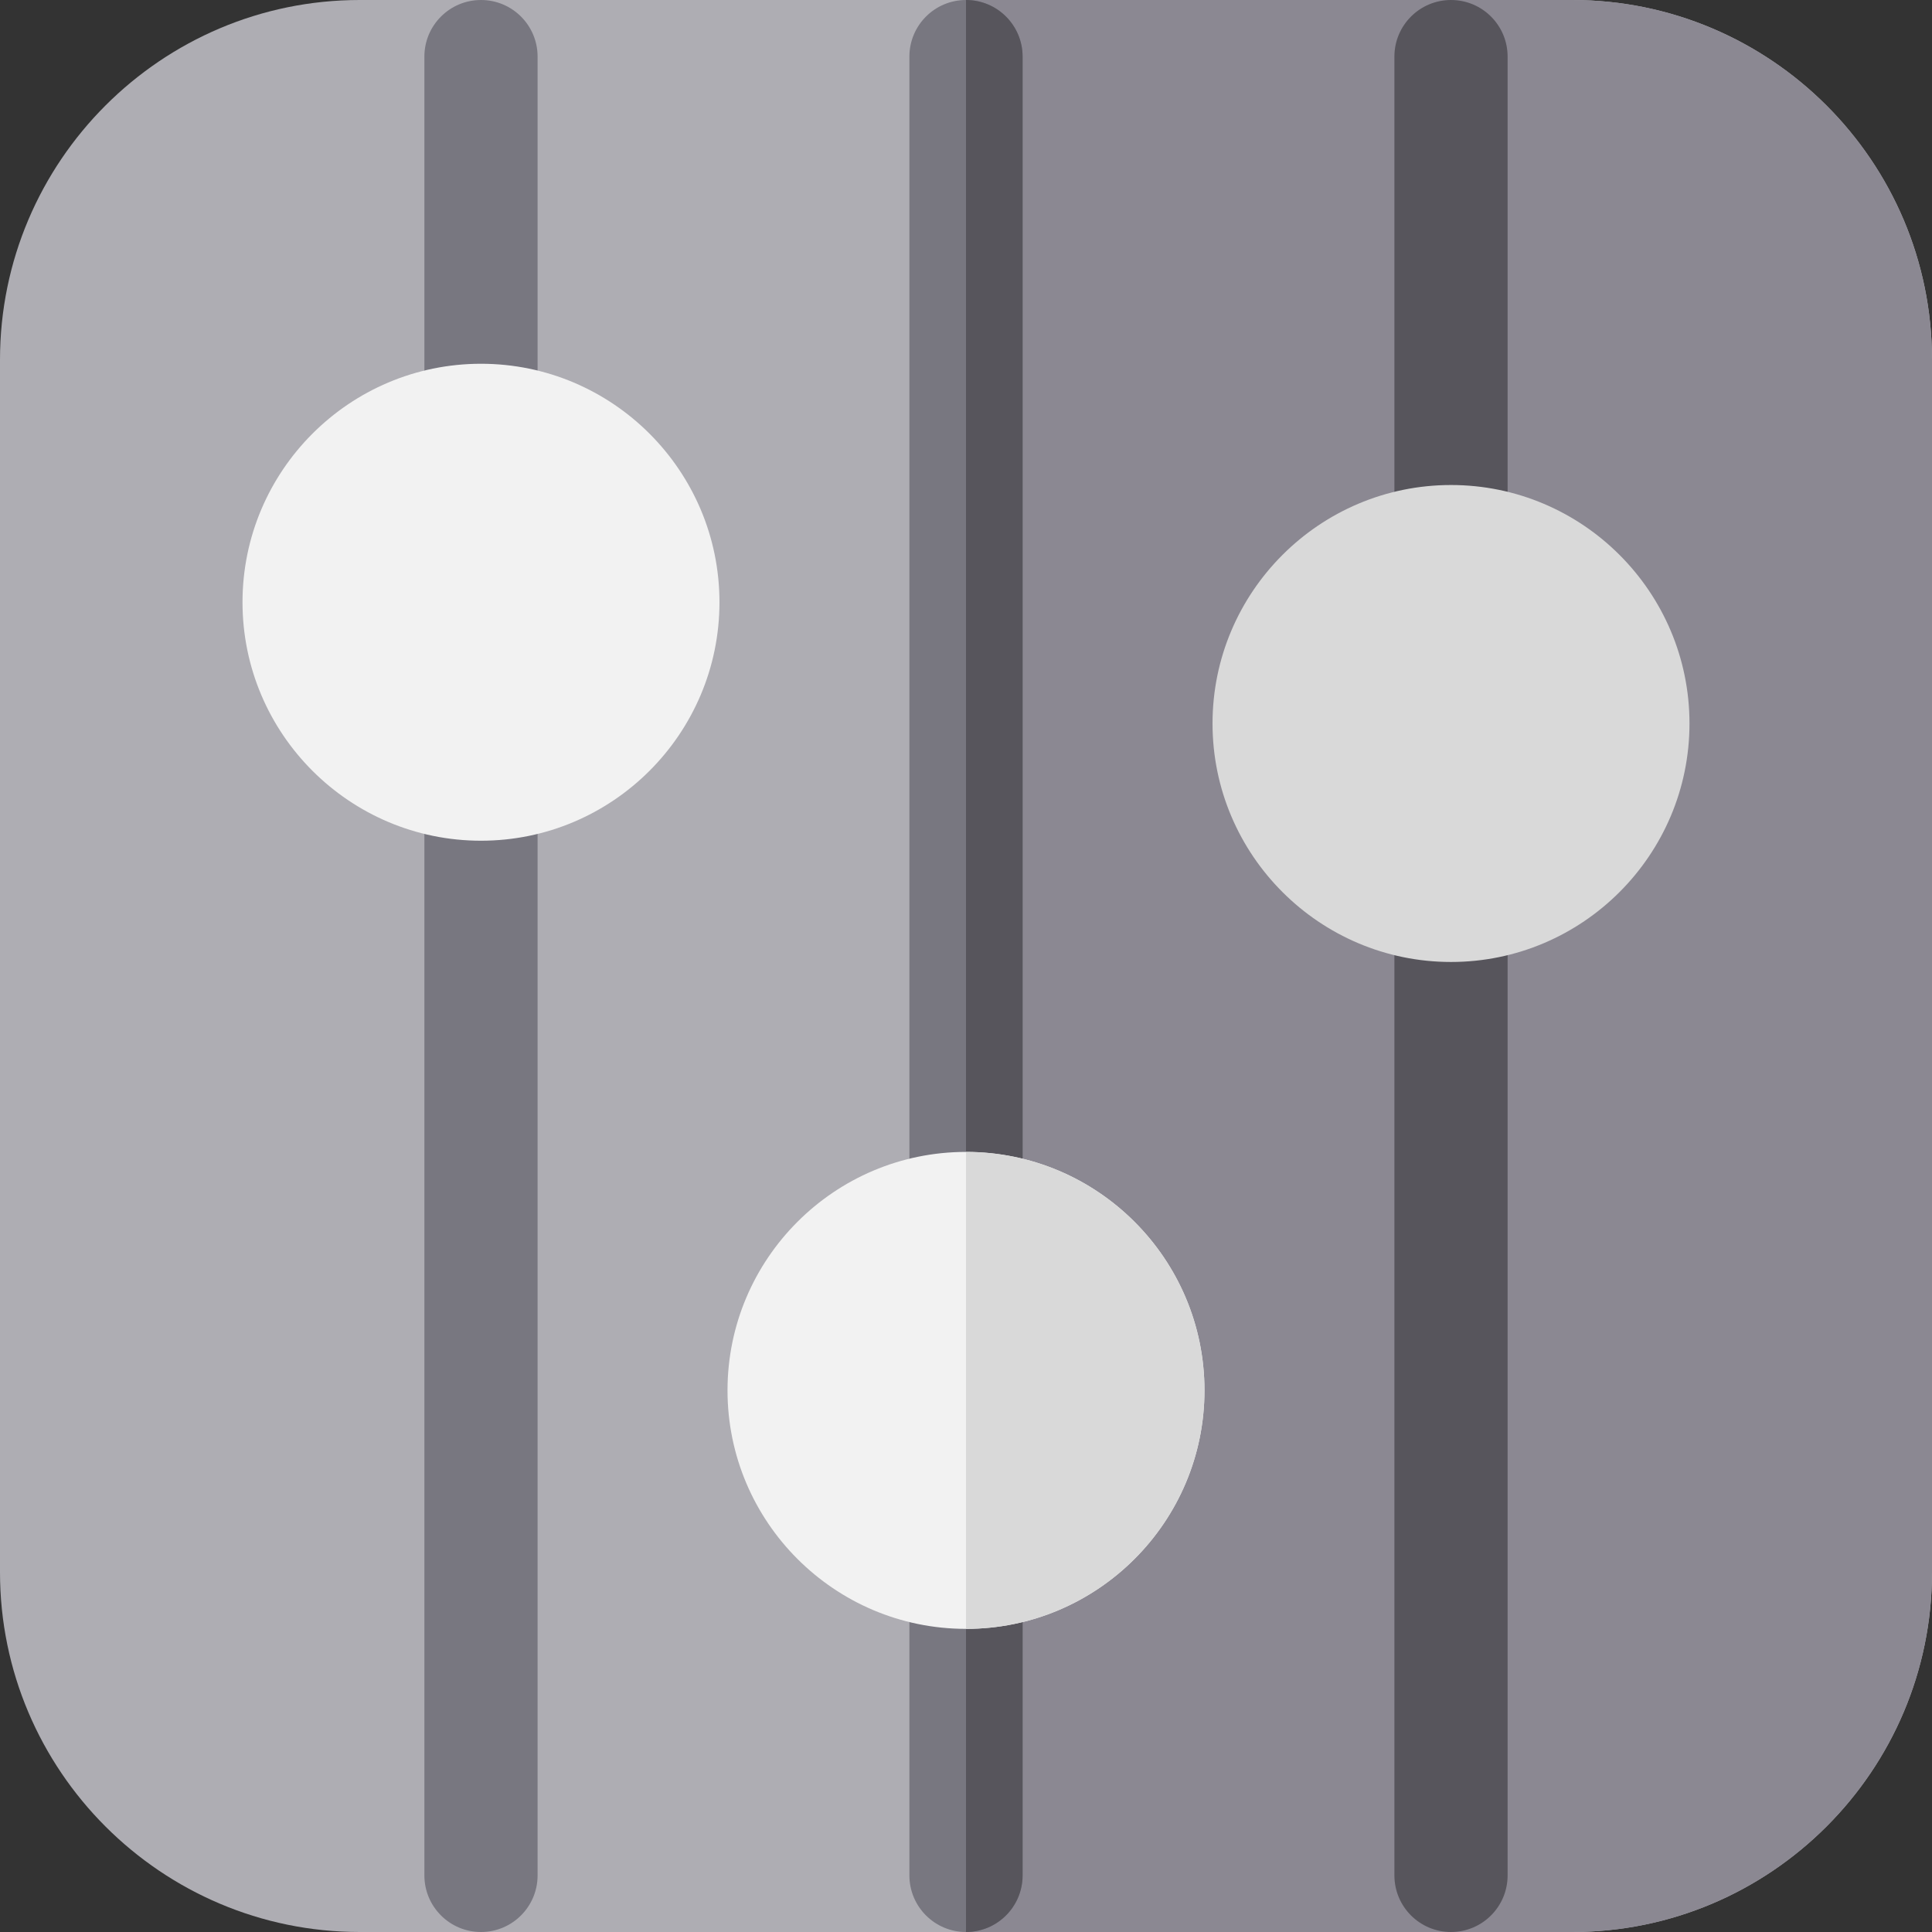 <?xml version="1.0" encoding="iso-8859-1"?>
<!-- Generator: Adobe Illustrator 19.0.0, SVG Export Plug-In . SVG Version: 6.00 Build 0)  -->
<svg version="1.1" id="Capa_1" xmlns="http://www.w3.org/2000/svg" xmlns:xlink="http://www.w3.org/1999/xlink" x="0px" y="0px"
	 viewBox="0 0 512 512" style="enable-background:new 0 0 512 512;" xml:space="preserve">
<rect x="0" y="0" width="512" height="512" fill="#333333" stroke="none"/>
<path style="fill:#AEADB3;" d="M416.666,0H95.332C42.766,0,0,42.768,0,95.334v321.333C0,469.233,42.766,512,95.332,512h321.334
	C469.233,512,512,469.233,512,416.667V95.334C512,42.768,469.233,0,416.666,0z"/>
<path style="fill:#8B8892;" d="M416.667,0H255.999v512h160.668C469.233,512,512,469.233,512,416.666V95.334
	C512,42.767,469.233,0,416.667,0z"/>
<g>
	<path style="fill:#787780;" d="M127.467,512c-8.284,0-15-6.716-15-15V207.8c0-8.284,6.716-15,15-15s15,6.716,15,15V497
		C142.467,505.284,135.751,512,127.467,512z"/>
	<path style="fill:#787780;" d="M127.467,126.4c-8.284,0-15-6.716-15-15V15c0-8.284,6.716-15,15-15s15,6.716,15,15v96.4
		C142.467,119.685,135.751,126.4,127.467,126.4z"/>
	<path style="fill:#787780;" d="M256,512c-8.284,0-15-6.716-15-15v-80.333c0-8.284,6.716-15,15-15s15,6.716,15,15V497
		C271,505.284,264.284,512,256,512z"/>
</g>
<path style="fill:#57555C;" d="M271,497v-80.333c0-8.284-6.716-15-15-15V512C264.284,512,271,505.284,271,497z"/>
<path style="fill:#787780;" d="M256,335.268c-8.284,0-15-6.716-15-15V15c0-8.284,6.716-15,15-15s15,6.716,15,15v305.268
	C271,328.552,264.284,335.268,256,335.268z"/>
<g>
	<path style="fill:#57555C;" d="M271,320.268V15c0-8.284-6.716-15-15-15v335.268C264.284,335.268,271,328.552,271,320.268z"/>
	<path style="fill:#57555C;" d="M384.533,512c-8.284,0-15-6.716-15-15V239.934c0-8.284,6.716-15,15-15s15,6.716,15,15V497
		C399.533,505.284,392.817,512,384.533,512z"/>
	<path style="fill:#57555C;" d="M384.533,158.533c-8.284,0-15-6.716-15-15V15c0-8.284,6.716-15,15-15s15,6.716,15,15v128.533
		C399.533,151.817,392.817,158.533,384.533,158.533z"/>
</g>
<g>
	<path style="fill:#F2F2F2;" d="M127.467,96.4c-34.85,0-63.201,28.351-63.201,63.199s28.352,63.2,63.201,63.2
		s63.199-28.352,63.199-63.2S162.315,96.4,127.467,96.4z"/>
	<path style="fill:#F2F2F2;" d="M256,305.268c-34.85,0-63.201,28.351-63.201,63.199s28.352,63.2,63.201,63.2
		s63.199-28.352,63.199-63.2S290.849,305.268,256,305.268z"/>
</g>
<g>
	<path style="fill:#D9D9D9;" d="M384.533,128.533c-34.85,0-63.201,28.352-63.201,63.2s28.352,63.2,63.201,63.2
		s63.199-28.352,63.199-63.2S419.382,128.533,384.533,128.533z"/>
	<path style="fill:#D9D9D9;" d="M256,305.268v126.399c34.849,0,63.199-28.352,63.199-63.2S290.849,305.268,256,305.268z"/>
</g>
<g>
</g>
<g>
</g>
<g>
</g>
<g>
</g>
<g>
</g>
<g>
</g>
<g>
</g>
<g>
</g>
<g>
</g>
<g>
</g>
<g>
</g>
<g>
</g>
<g>
</g>
<g>
</g>
<g>
</g>
</svg>
